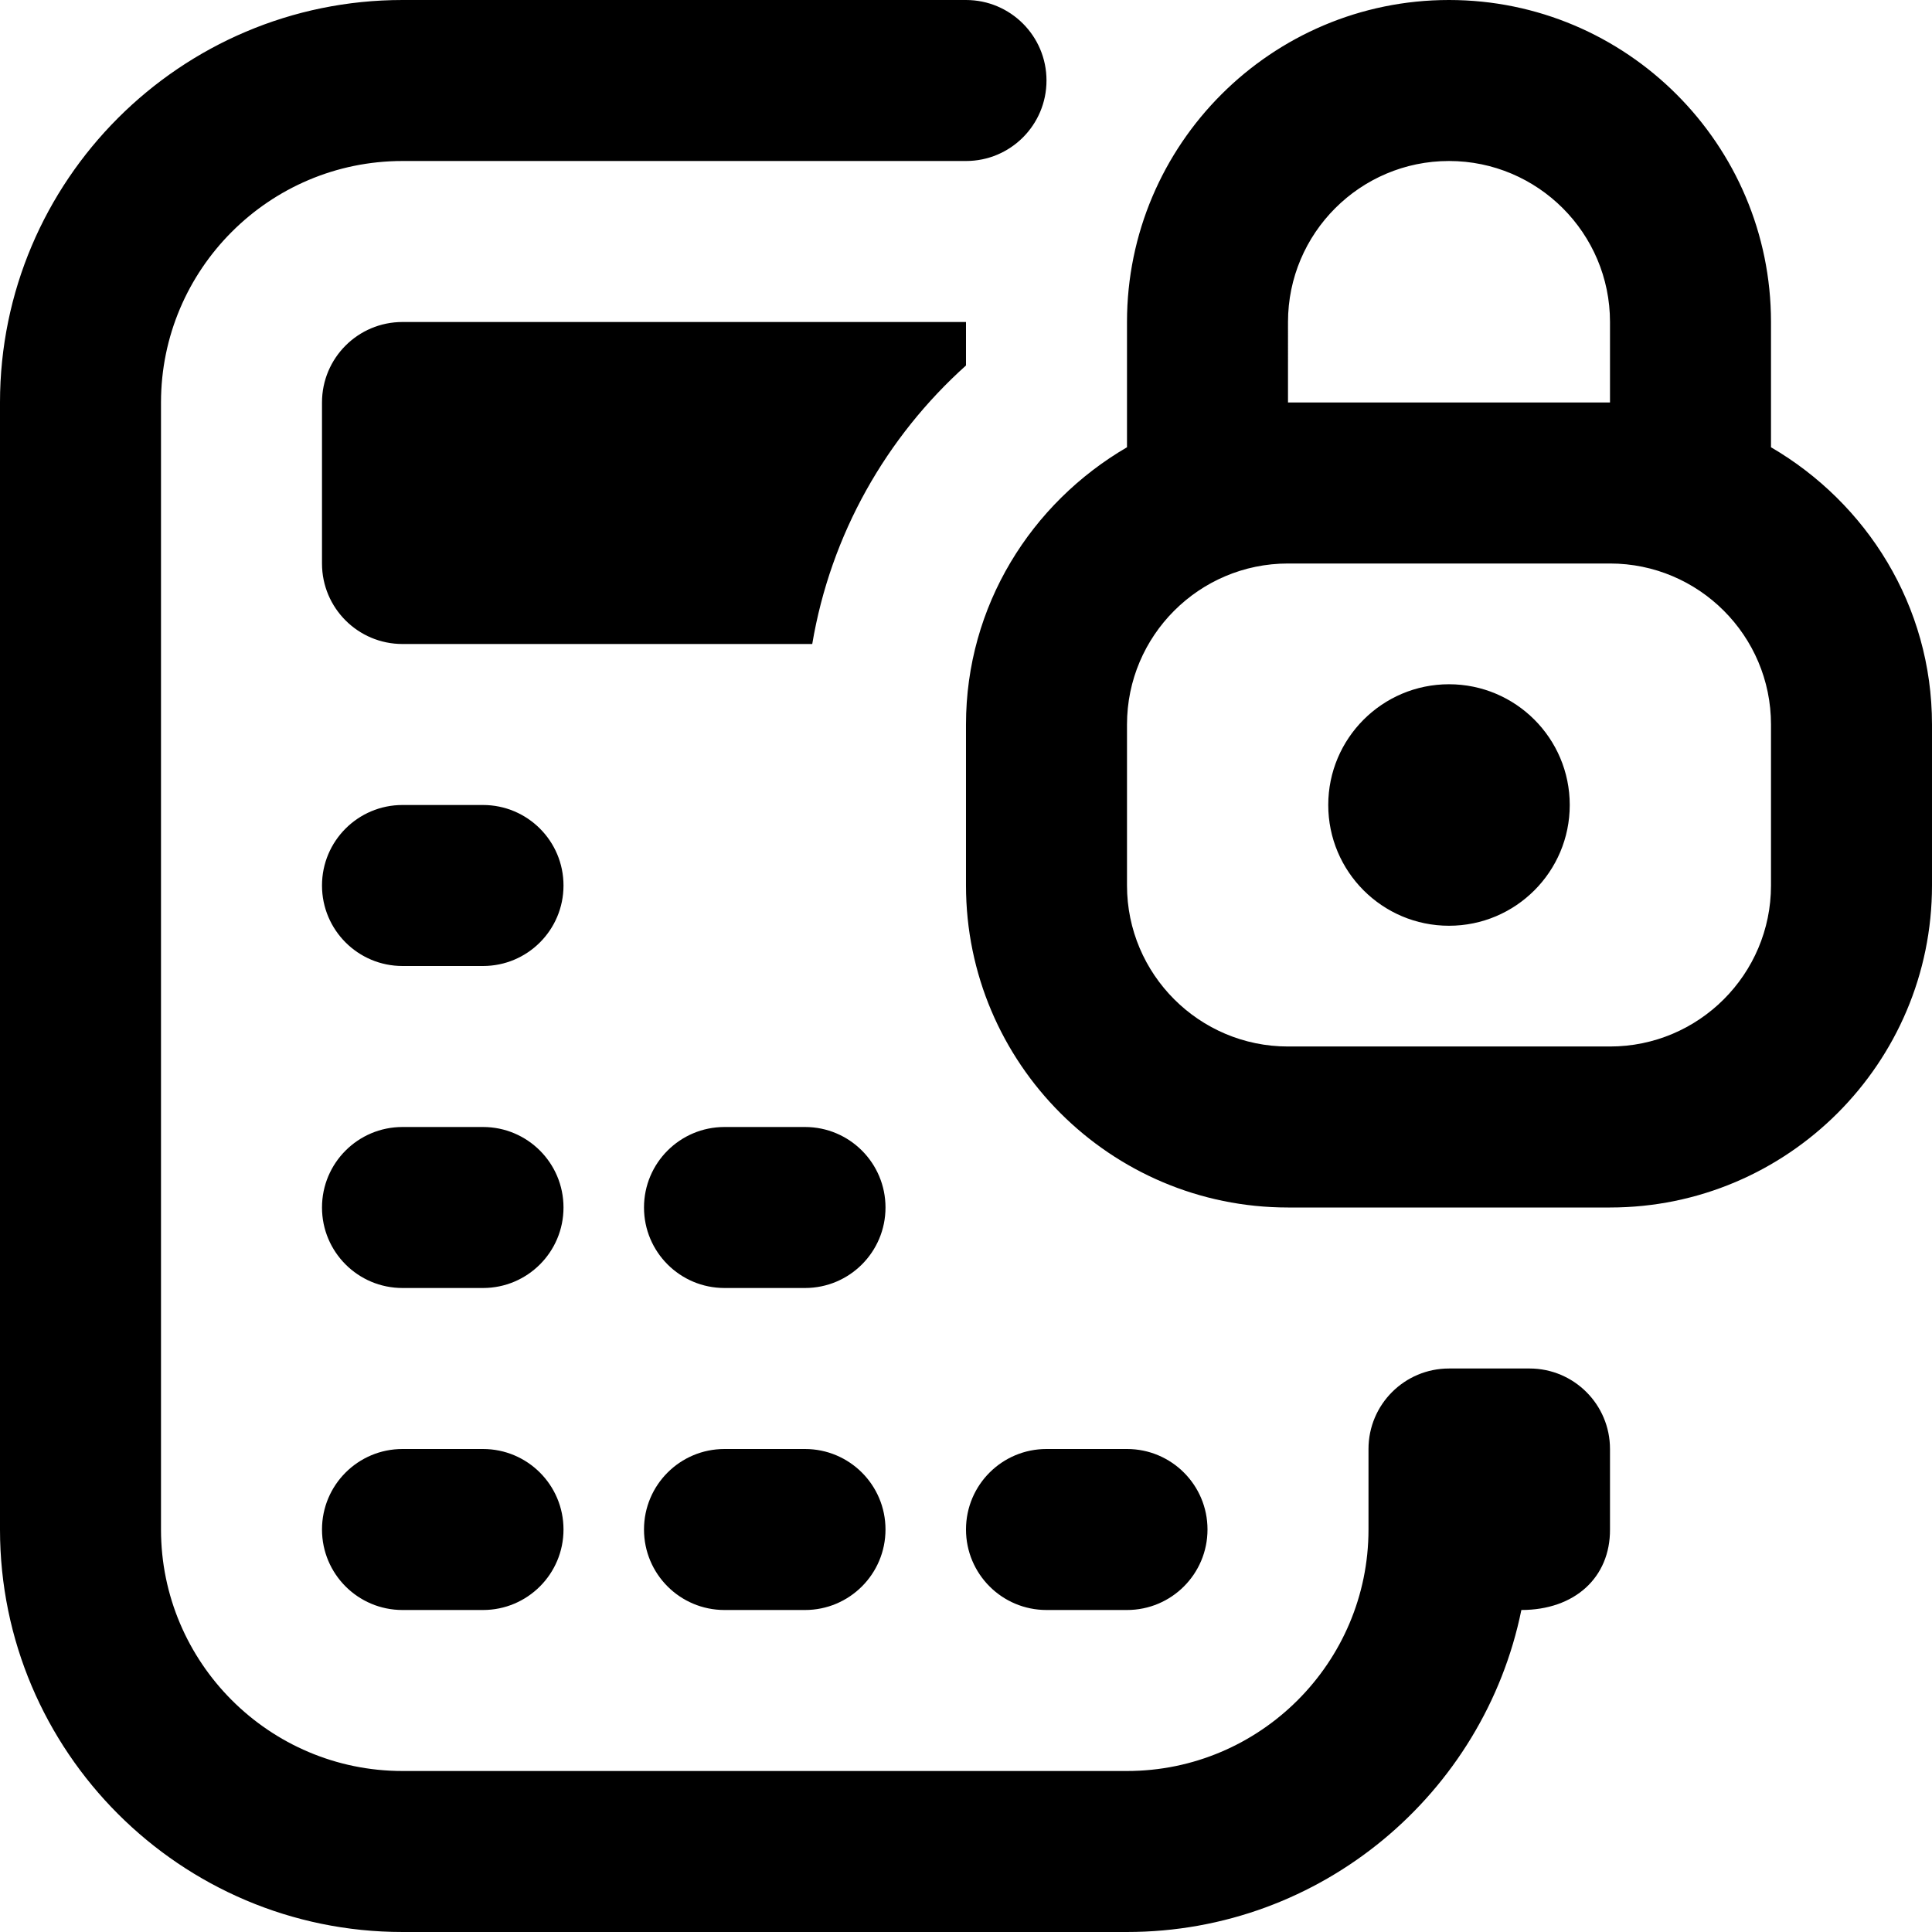 <svg id="Layer_1" viewBox="0 0 24 24" xmlns="http://www.w3.org/2000/svg" data-name="Layer 1"><path d="m7 11c0 .553-.448 1-1 1h-1c-.552 0-1-.447-1-1s.448-1 1-1h1c.552 0 1 .447 1 1zm-1 3h-1c-.552 0-1 .447-1 1s.448 1 1 1h1c.552 0 1-.447 1-1s-.448-1-1-1zm4 0h-1c-.552 0-1 .447-1 1s.448 1 1 1h1c.552 0 1-.447 1-1s-.448-1-1-1zm-4 4h-1c-.552 0-1 .447-1 1s.448 1 1 1h1c.552 0 1-.447 1-1s-.448-1-1-1zm8 2c.552 0 1-.447 1-1s-.448-1-1-1h-1c-.552 0-1 .447-1 1s.448 1 1 1zm-4-2h-1c-.552 0-1 .447-1 1s.448 1 1 1h1c.552 0 1-.447 1-1s-.448-1-1-1zm9-1h-1c-.552 0-1 .447-1 1v1c0 1.654-1.346 3-3 3h-9c-1.654 0-3-1.346-3-3v-14c0-1.654 1.346-3 3-3h7c.552 0 1-.447 1-1s-.448-1-1-1h-7c-2.757 0-5 2.243-5 5v14c0 2.757 2.243 5 5 5h9c2.415 0 4.435-1.721 4.899-4 .665 0 1.104-.406 1.101-1v-1c0-.553-.448-1-1-1zm5-8v2c0 2.206-1.794 4-4 4h-4c-2.206 0-4-1.794-4-4v-2c0-1.474.81-2.75 2-3.444v-1.556c0-2.206 1.794-4 4-4s4 1.794 4 4v1.556c1.19.694 2 1.97 2 3.444zm-8-4h4v-1c0-1.103-.897-2-2-2s-2 .897-2 2zm6 4c0-1.103-.897-2-2-2h-4c-1.103 0-2 .897-2 2v2c0 1.103.897 2 2 2h4c1.103 0 2-.897 2-2zm-4-.5c-.828 0-1.5.672-1.5 1.5s.672 1.5 1.5 1.5 1.5-.672 1.5-1.5-.672-1.5-1.5-1.5zm-6-4.5h-7c-.552 0-1 .447-1 1v2c0 .553.448 1 1 1h5.09c.23-1.365.921-2.572 1.91-3.46z"/></svg>